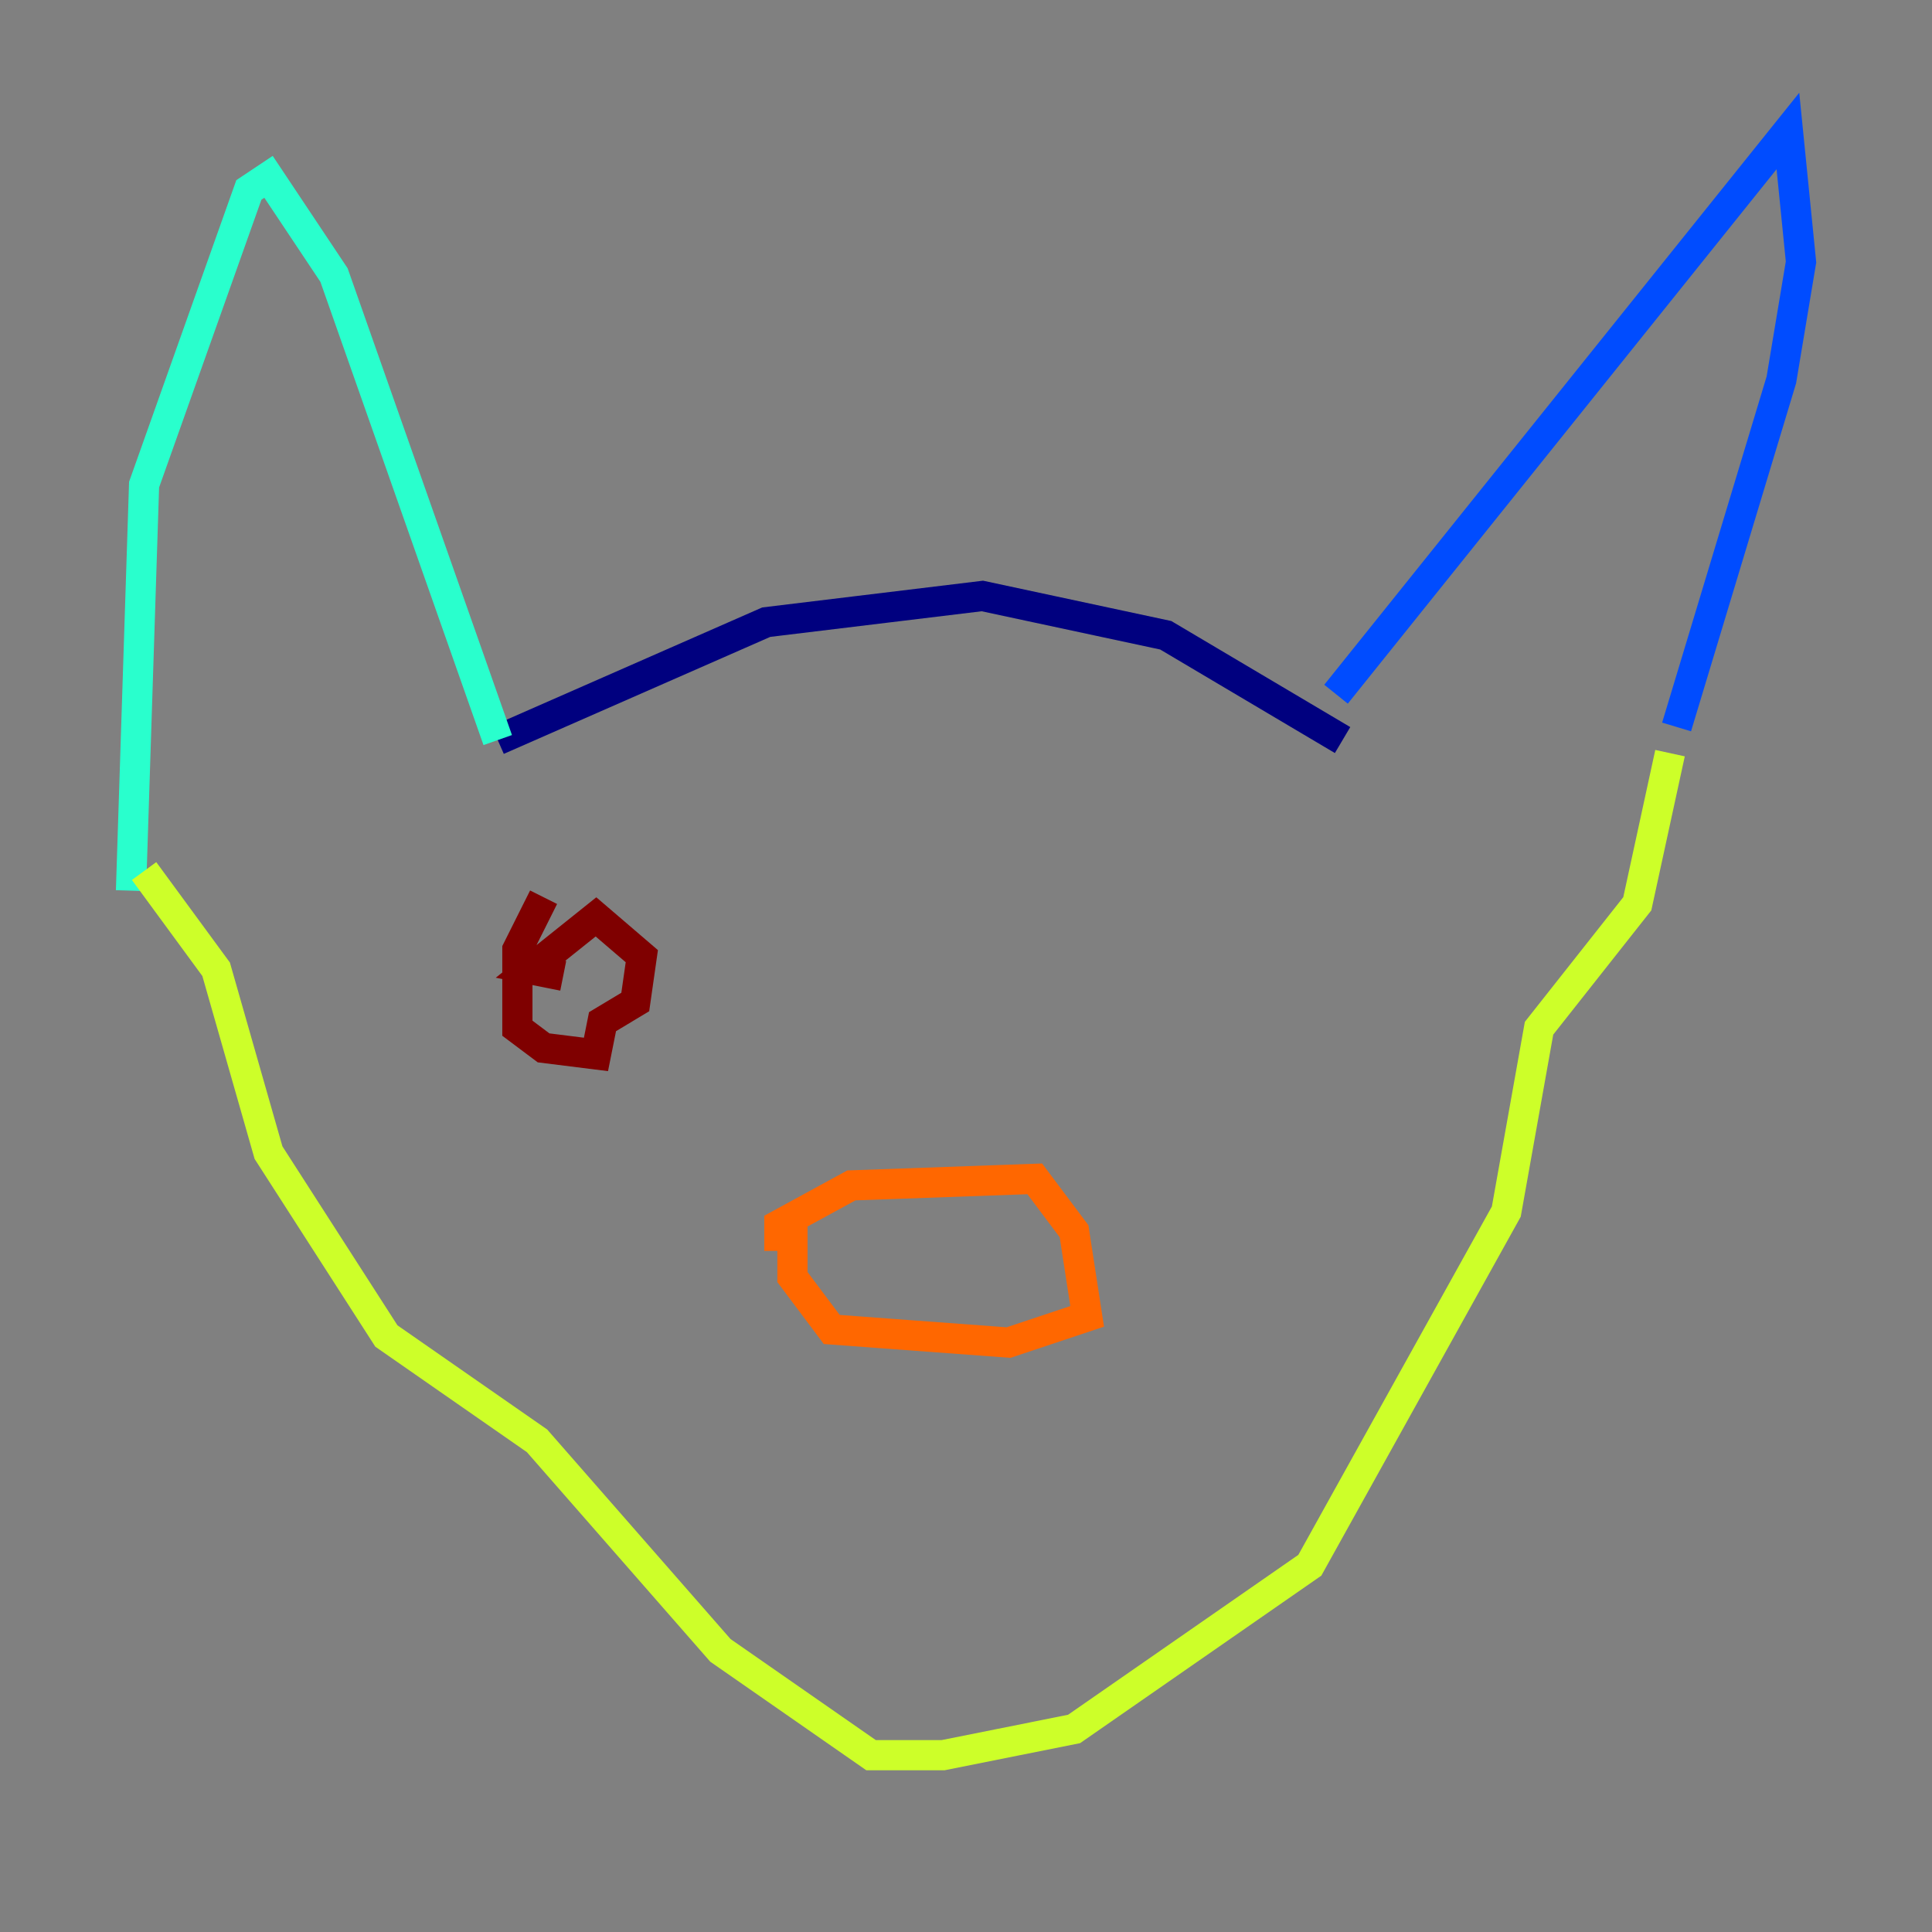 <?xml version="1.0" encoding="utf-8" ?>
<svg baseProfile="tiny" height="128" version="1.2" viewBox="0,0,128,128" width="128" xmlns="http://www.w3.org/2000/svg" xmlns:ev="http://www.w3.org/2001/xml-events" xmlns:xlink="http://www.w3.org/1999/xlink"><rect x="0" y="0" width="128" height="128" fill="#808080" stroke="none"/><defs /><polyline fill="none" points="32.976,49.031 50.766,41.22 65.085,39.485 77.234,42.088 88.949,49.031" stroke="#00007f" stroke-width="2" /><polyline fill="none" points="88.515,45.993 118.454,8.678 119.322,17.356 118.02,25.166 111.078,48.163" stroke="#004cff" stroke-width="2" /><polyline fill="none" points="32.976,49.031 22.129,18.224 17.79,11.715 16.488,12.583 9.546,32.108 8.678,59.01" stroke="#29ffcd" stroke-width="2" /><polyline fill="none" points="110.644,49.898 108.475,59.878 101.966,68.122 99.797,80.271 86.78,103.702 71.159,114.549 62.481,116.285 57.709,116.285 47.729,109.342 35.58,95.458 25.6,88.515 17.79,76.366 14.319,64.217 9.546,57.709" stroke="#cdff29" stroke-width="2" /><polyline fill="none" points="51.634,82.875 51.634,81.139 56.407,78.536 68.556,78.102 71.159,81.573 72.027,87.214 66.82,88.949 55.105,88.081 52.502,84.61 52.502,80.271" stroke="#ff6700" stroke-width="2" /><polyline fill="none" points="36.014,59.444 34.278,62.915 34.278,68.122 36.014,69.424 39.485,69.858 39.919,67.688 42.088,66.386 42.522,63.349 39.485,60.746 35.146,64.217 37.315,64.651" stroke="#7f0000" stroke-width="2" /></svg>